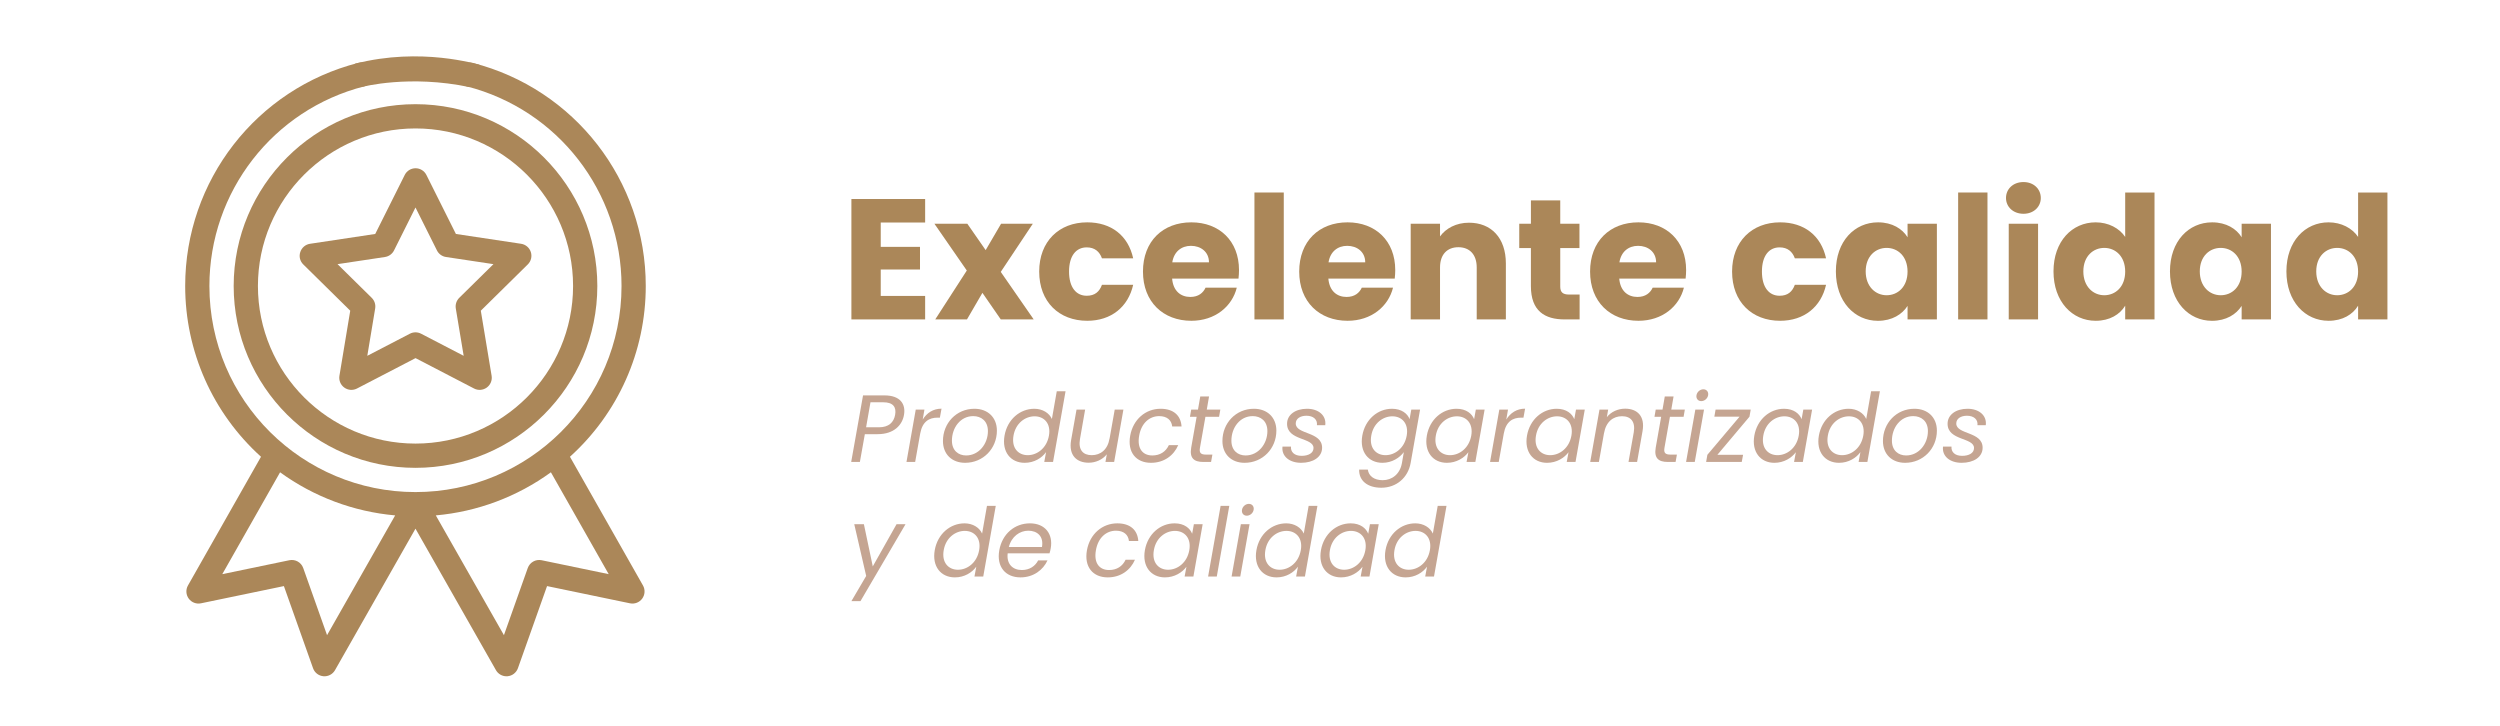 <?xml version="1.0" encoding="utf-8"?>
<!-- Generator: Adobe Illustrator 25.2.3, SVG Export Plug-In . SVG Version: 6.00 Build 0)  -->
<svg version="1.1" id="Capa_1" xmlns="http://www.w3.org/2000/svg" xmlns:xlink="http://www.w3.org/1999/xlink" x="0px" y="0px"
	 viewBox="0 0 1571 456" style="enable-background:new 0 0 1571 456;" xml:space="preserve">
<style type="text/css">
	.st0{fill:#AB8759;}
	.st1{fill:#FFFFFF;}
	.st2{fill:#C5A592;}
</style>
<g>
	<g>
		<path class="st0" d="M146.84,179.73c0,63,51.25,114.26,114.26,114.26s114.26-51.25,114.26-114.26S324.1,65.47,261.1,65.47
			S146.84,116.73,146.84,179.73z M261.1,80.71c54.6,0,99.02,44.42,99.02,99.02s-44.42,99.02-99.02,99.02s-99.02-44.42-99.02-99.02
			S206.5,80.71,261.1,80.71z"/>
		<path class="st0" d="M190.56,166.15l29.53,29.09l-6.79,40.89c-0.47,2.85,0.7,5.72,3.04,7.41c2.33,1.7,5.42,1.93,7.99,0.6
			l36.79-19.1l36.78,19.1c2.54,1.32,5.63,1.11,7.99-0.6c2.34-1.7,3.51-4.56,3.04-7.41l-6.79-40.89l29.53-29.09
			c2.06-2.02,2.79-5.03,1.9-7.78c-0.89-2.74-3.26-4.75-6.11-5.18l-40.97-6.17l-18.54-37.08c-1.29-2.58-3.93-4.21-6.81-4.21
			c-2.89,0-5.52,1.63-6.81,4.21l-18.54,37.08l-40.97,6.17c-2.85,0.43-5.22,2.43-6.11,5.18C187.77,161.11,188.5,164.13,190.56,166.15
			z M241.92,161.5c2.45-0.37,4.57-1.91,5.68-4.12l13.49-26.99l13.49,26.99c1.11,2.22,3.23,3.75,5.68,4.12l29.82,4.49l-21.49,21.17
			c-1.76,1.74-2.57,4.23-2.17,6.68l4.95,29.76l-26.77-13.9c-1.1-0.57-2.3-0.86-3.51-0.86s-2.41,0.29-3.51,0.86l-26.77,13.9
			l4.95-29.76c0.41-2.45-0.4-4.94-2.17-6.68l-21.49-21.17L241.92,161.5z"/>
		<path class="st0" d="M225.2,39.49c-64.08,16.36-108.83,74.02-108.83,140.23c0,41.12,17.29,79.87,47.64,107.31l-45.89,80.88
			c-1.48,2.6-1.29,5.83,0.47,8.24c1.76,2.42,4.77,3.58,7.7,2.97l52.11-10.82l18.32,51.61c0.99,2.81,3.54,4.78,6.51,5.04
			c2.97,0.26,5.82-1.23,7.29-3.82l50.57-88.91l50.57,88.91c1.36,2.4,3.9,3.85,6.62,3.85c0.22,0,0.45-0.01,0.67-0.03
			c2.97-0.26,5.51-2.23,6.51-5.04l18.31-51.61l52.11,10.82c2.93,0.61,5.94-0.56,7.7-2.97c1.76-2.42,1.95-5.64,0.47-8.24
			l-45.89-80.88c30.35-27.44,47.64-66.19,47.64-107.31c0-66.21-44.75-123.88-108.82-140.23c-4.08-1.04-8.22,1.42-9.27,5.5
			s1.42,8.22,5.5,9.27c57.32,14.63,97.36,66.23,97.36,125.47c0,72.1-58.56,129.49-129.49,129.49
			c-70.98,0-129.49-57.43-129.49-129.49c0-59.24,40.03-110.84,97.36-125.47c4.08-1.04,6.54-5.19,5.5-9.27
			C233.42,40.91,229.28,38.45,225.2,39.49z M205.52,399.14l-14.97-42.18c-1.27-3.59-5-5.69-8.73-4.91l-42.14,8.75L176,296.79
			c21.18,15.39,46.25,24.77,72.32,27.09L205.52,399.14z M340.37,352.05c-3.73-0.77-7.45,1.32-8.73,4.91l-14.97,42.18l-42.81-75.26
			c26.08-2.32,51.15-11.7,72.33-27.09l36.32,64.01L340.37,352.05z"/>
	</g>
	<path class="st0" d="M227.81,54.56c0,0,29.58-7.79,67.27,0.19c6.09-12.76,6.16-14.1,6.16-14.1c-0.93,0-36.49-11.37-78.2-0.59
		C219.79,49.74,227.81,54.56,227.81,54.56z"/>
</g>
<g>
	<path class="st0" d="M581.36,139.83h-27.91v15.3h24.68v14.23h-24.68v16.6h27.91v14.76h-46.34v-75.66h46.34V139.83z"/>
	<path class="st0" d="M617.35,184.02l-9.7,16.7h-19.94l19.83-30.72l-20.37-29.42h20.69l11.53,16.6l9.7-16.6h19.94l-20.15,30.28
		l20.69,29.85h-20.69L617.35,184.02z"/>
	<path class="st0" d="M683.21,139.72c15.09,0,25.76,8.3,28.88,22.63h-19.61c-1.51-4.2-4.53-6.9-9.59-6.9
		c-6.57,0-11.1,5.17-11.1,15.2c0,10.02,4.53,15.2,11.1,15.2c5.06,0,7.97-2.48,9.59-6.9h19.61c-3.12,13.9-13.79,22.63-28.88,22.63
		c-17.67,0-30.18-11.85-30.18-30.93C653.03,151.68,665.53,139.72,683.21,139.72z"/>
	<path class="st0" d="M748.63,201.58c-17.67,0-30.39-11.85-30.39-30.93c0-19.08,12.5-30.93,30.39-30.93
		c17.57,0,29.96,11.64,29.96,29.96c0,1.72-0.11,3.56-0.32,5.39h-41.71c0.65,7.87,5.5,11.53,11.42,11.53c5.17,0,8.08-2.59,9.59-5.82
		h19.62C774.28,192.53,763.61,201.58,748.63,201.58z M736.66,164.83h23.06c0-6.57-5.17-10.35-11.32-10.35
		C742.38,154.49,737.74,158.15,736.66,164.83z"/>
	<path class="st0" d="M788.29,120.97h18.43v79.75h-18.43V120.97z"/>
	<path class="st0" d="M846.81,201.58c-17.67,0-30.39-11.85-30.39-30.93c0-19.08,12.5-30.93,30.39-30.93
		c17.57,0,29.96,11.64,29.96,29.96c0,1.72-0.11,3.56-0.32,5.39h-41.71c0.65,7.87,5.5,11.53,11.42,11.53c5.17,0,8.08-2.59,9.59-5.82
		h19.62C872.46,192.53,861.79,201.58,846.81,201.58z M834.85,164.83h23.06c0-6.57-5.17-10.35-11.32-10.35
		C840.56,154.49,835.93,158.15,834.85,164.83z"/>
	<path class="st0" d="M927.97,168.07c0-8.19-4.53-12.72-11.53-12.72c-7,0-11.53,4.53-11.53,12.72v32.66h-18.43v-60.14h18.43v7.98
		c3.66-5.07,10.13-8.62,18.21-8.62c13.9,0,23.17,9.48,23.17,25.65v35.13h-18.32V168.07z"/>
	<path class="st0" d="M962.03,155.89h-7.33v-15.3h7.33v-14.66h18.43v14.66h12.07v15.3h-12.07v24.14c0,3.56,1.51,5.07,5.6,5.07h6.57
		v15.63h-9.38c-12.5,0-21.23-5.28-21.23-20.91V155.89z"/>
	<path class="st0" d="M1029.6,201.58c-17.67,0-30.39-11.85-30.39-30.93c0-19.08,12.5-30.93,30.39-30.93
		c17.57,0,29.96,11.64,29.96,29.96c0,1.72-0.11,3.56-0.32,5.39h-41.71c0.65,7.87,5.5,11.53,11.42,11.53c5.17,0,8.08-2.59,9.59-5.82
		h19.62C1055.25,192.53,1044.58,201.58,1029.6,201.58z M1017.64,164.83h23.06c0-6.57-5.17-10.35-11.32-10.35
		C1023.35,154.49,1018.72,158.15,1017.64,164.83z"/>
	<path class="st0" d="M1118.62,139.72c15.09,0,25.76,8.3,28.88,22.63h-19.61c-1.51-4.2-4.53-6.9-9.59-6.9
		c-6.57,0-11.1,5.17-11.1,15.2c0,10.02,4.53,15.2,11.1,15.2c5.07,0,7.97-2.48,9.59-6.9h19.61c-3.12,13.9-13.79,22.63-28.88,22.63
		c-17.67,0-30.18-11.85-30.18-30.93C1088.45,151.68,1100.95,139.72,1118.62,139.72z"/>
	<path class="st0" d="M1180.17,139.72c8.95,0,15.3,4.1,18.54,9.38v-8.51h18.43v60.14h-18.43v-8.51c-3.34,5.28-9.7,9.38-18.64,9.38
		c-14.66,0-26.4-12.07-26.4-31.04C1153.65,151.58,1165.4,139.72,1180.17,139.72z M1185.55,155.78c-6.9,0-13.15,5.17-13.15,14.77
		s6.25,14.98,13.15,14.98c7.01,0,13.15-5.28,13.15-14.87C1198.7,161.06,1192.56,155.78,1185.55,155.78z"/>
	<path class="st0" d="M1230.5,120.97h18.43v79.75h-18.43V120.97z"/>
	<path class="st0" d="M1260.57,124.42c0-5.6,4.42-10.02,10.99-10.02c6.47,0,10.88,4.42,10.88,10.02c0,5.5-4.42,9.92-10.88,9.92
		C1264.99,134.33,1260.57,129.91,1260.57,124.42z M1262.29,140.58h18.43v60.14h-18.43V140.58z"/>
	<path class="st0" d="M1316.93,139.72c7.98,0,14.87,3.66,18.54,9.16v-27.91h18.43v79.75h-18.43v-8.62c-3.34,5.5-9.7,9.48-18.54,9.48
		c-14.76,0-26.51-12.07-26.51-31.04C1290.42,151.58,1302.17,139.72,1316.93,139.72z M1322.32,155.78c-6.9,0-13.15,5.17-13.15,14.77
		s6.25,14.98,13.15,14.98c7.01,0,13.15-5.28,13.15-14.87C1335.47,161.06,1329.33,155.78,1322.32,155.78z"/>
	<path class="st0" d="M1390.11,139.72c8.95,0,15.3,4.1,18.54,9.38v-8.51h18.43v60.14h-18.43v-8.51c-3.34,5.28-9.7,9.38-18.64,9.38
		c-14.66,0-26.4-12.07-26.4-31.04C1363.6,151.58,1375.35,139.72,1390.11,139.72z M1395.5,155.78c-6.9,0-13.15,5.17-13.15,14.77
		s6.25,14.98,13.15,14.98c7.01,0,13.15-5.28,13.15-14.87C1408.65,161.06,1402.51,155.78,1395.5,155.78z"/>
	<path class="st0" d="M1463.29,139.72c7.98,0,14.87,3.66,18.54,9.16v-27.91h18.43v79.75h-18.43v-8.62c-3.34,5.5-9.7,9.48-18.54,9.48
		c-14.76,0-26.51-12.07-26.51-31.04C1436.78,151.58,1448.53,139.72,1463.29,139.72z M1468.68,155.78c-6.9,0-13.15,5.17-13.15,14.77
		s6.25,14.98,13.15,14.98c7.01,0,13.15-5.28,13.15-14.87C1481.83,161.06,1475.69,155.78,1468.68,155.78z"/>
</g>
<g>
	<g>
		<path class="st2" d="M551.51,272.83h-8.04l-3.12,17.46h-5.46l7.44-41.82h13.5c9.84,0,13.44,5.4,12.24,12.24
			C566.99,267.07,561.83,272.83,551.51,272.83z M552.29,268.51c6.24,0,9.36-3.12,10.2-7.8c0.9-4.86-1.2-7.92-7.44-7.92h-8.04
			l-2.76,15.72H552.29z"/>
		<path class="st2" d="M575.09,290.29h-5.46l5.82-32.88h5.46l-1.08,6.24c2.58-4.2,6.6-6.84,11.82-6.84l-1.02,5.64h-1.44
			c-5.22,0-9.54,2.34-10.92,9.96L575.09,290.29z"/>
		<path class="st2" d="M606.47,290.83c-8.34,0-13.92-5.46-13.92-13.68c0-11.22,8.4-20.28,19.8-20.28c8.34,0,14.1,5.4,14.1,13.74
			C626.45,281.89,617.81,290.83,606.47,290.83z M607.13,286.21c7.98,0,13.68-7.26,13.68-15.3c0-6.36-4.26-9.42-9.24-9.42
			c-8.04,0-13.38,7.26-13.38,15.42C598.19,283.09,602.21,286.21,607.13,286.21z"/>
		<path class="st2" d="M649.97,256.87c5.16,0,9.36,2.64,11.04,6.42l3.06-17.4h5.52l-7.86,44.4h-5.52l1.14-6.18
			c-2.64,3.66-7.44,6.72-13.44,6.72c-8.82,0-14.46-6.9-12.66-17.1C633.05,263.47,641.03,256.87,649.97,256.87z M650.15,261.61
			c-6,0-11.94,4.38-13.26,12.12c-1.38,7.74,2.94,12.3,8.94,12.3s11.94-4.5,13.32-12.24C660.53,266.17,656.15,261.61,650.15,261.61z"
			/>
		<path class="st2" d="M700.13,290.29h-5.46l0.84-4.8c-2.7,3.42-7.08,5.28-11.4,5.28c-7.56,0-12.66-4.68-11.04-14.1l3.42-19.26h5.4
			l-3.24,18.54c-1.14,6.66,1.86,10.08,7.38,10.08c5.58,0,10.08-3.48,11.22-10.56v0.18l3.24-18.24h5.46L700.13,290.29z"/>
		<path class="st2" d="M729.29,256.87c8.16,0,12.72,4.2,13.2,11.1h-5.88c-0.42-3.96-3.3-6.48-8.16-6.48c-6,0-11.22,4.26-12.6,12.3
			c-1.44,8.16,2.28,12.42,8.28,12.42c4.8,0,8.46-2.34,10.38-6.48h5.88c-2.82,6.54-8.94,11.1-17.1,11.1
			c-9.36,0-14.94-6.6-13.08-17.04C712.07,263.47,719.93,256.87,729.29,256.87z"/>
		<path class="st2" d="M751.97,261.91h-4.2l0.78-4.5h4.26l1.44-8.28h5.52l-1.44,8.28h8.52l-0.78,4.5h-8.58l-3.42,19.38
			c-0.6,3.24,0.42,4.38,3.78,4.38h4.02l-0.84,4.62h-4.92c-5.82,0-8.7-2.4-7.56-9L751.97,261.91z"/>
		<path class="st2" d="M782.09,290.83c-8.34,0-13.92-5.46-13.92-13.68c0-11.22,8.4-20.28,19.8-20.28c8.34,0,14.1,5.4,14.1,13.74
			C802.07,281.89,793.43,290.83,782.09,290.83z M782.75,286.21c7.98,0,13.68-7.26,13.68-15.3c0-6.36-4.26-9.42-9.24-9.42
			c-8.04,0-13.38,7.26-13.38,15.42C773.81,283.09,777.83,286.21,782.75,286.21z"/>
		<path class="st2" d="M817.61,290.83c-7.14,0-12.42-3.96-11.7-10.2h5.34c-0.3,3.36,2.1,5.82,6.66,5.82c4.32,0,7.5-1.74,7.5-4.92
			c0-6.72-16.62-4.5-16.62-15.24c0-5.64,5.22-9.42,12.54-9.42c7.14,0,12.24,4.14,11.46,10.32h-5.22c0.42-3.6-2.34-5.94-6.6-5.94
			c-3.9,0-6.72,1.86-6.72,4.86c0,7.08,16.56,4.92,16.56,15.24C830.81,287.23,825.17,290.83,817.61,290.83z"/>
		<path class="st2" d="M874.73,256.87c5.94,0,9.78,3,11.04,6.54l1.08-6h5.52l-5.94,33.6c-1.62,9.06-8.82,15.48-18.42,15.48
			c-8.64,0-14.1-4.38-13.92-11.4h5.46c0.48,3.96,3.9,6.66,9.3,6.66c5.82,0,10.86-3.72,12.12-10.74l1.2-6.9
			c-2.64,3.54-7.44,6.72-13.44,6.72c-8.82,0-14.46-6.9-12.66-17.1C857.87,263.47,865.85,256.87,874.73,256.87z M874.97,261.61
			c-6,0-11.94,4.38-13.26,12.12c-1.38,7.74,2.94,12.3,8.94,12.3s11.94-4.5,13.32-12.24C885.35,266.17,880.97,261.61,874.97,261.61z"
			/>
		<path class="st2" d="M915.29,256.87c6.12,0,9.72,3.12,11.04,6.54l1.08-6h5.52l-5.82,32.88h-5.52l1.14-6.12
			c-2.64,3.54-7.44,6.66-13.5,6.66c-8.76,0-14.4-6.9-12.6-17.1C898.43,263.47,906.41,256.87,915.29,256.87z M915.53,261.61
			c-6,0-11.94,4.38-13.26,12.12c-1.38,7.74,2.94,12.3,8.94,12.3s11.94-4.5,13.32-12.24C925.91,266.17,921.53,261.61,915.53,261.61z"
			/>
		<path class="st2" d="M941.81,290.29h-5.46l5.82-32.88h5.46l-1.08,6.24c2.58-4.2,6.6-6.84,11.82-6.84l-1.02,5.64h-1.44
			c-5.22,0-9.54,2.34-10.92,9.96L941.81,290.29z"/>
		<path class="st2" d="M978.23,256.87c6.12,0,9.72,3.12,11.04,6.54l1.08-6h5.52l-5.82,32.88h-5.52l1.14-6.12
			c-2.64,3.54-7.44,6.66-13.5,6.66c-8.76,0-14.4-6.9-12.6-17.1C961.37,263.47,969.35,256.87,978.23,256.87z M978.47,261.61
			c-6,0-11.94,4.38-13.26,12.12c-1.38,7.74,2.94,12.3,8.94,12.3s11.94-4.5,13.32-12.24C988.85,266.17,984.47,261.61,978.47,261.61z"
			/>
		<path class="st2" d="M1026.65,271.69c1.14-6.72-1.86-10.14-7.38-10.14c-5.58,0-10.02,3.48-11.28,10.56v-0.12l-3.24,18.3h-5.46
			l5.82-32.88h5.46l-0.84,4.74c2.76-3.48,7.08-5.34,11.52-5.34c7.56,0,12.6,4.68,10.92,14.1l-3.42,19.38h-5.4L1026.65,271.69z"/>
		<path class="st2" d="M1043.87,261.91h-4.2l0.78-4.5h4.26l1.44-8.28h5.52l-1.44,8.28h8.52l-0.78,4.5h-8.58l-3.42,19.38
			c-0.6,3.24,0.42,4.38,3.78,4.38h4.02l-0.84,4.62h-4.92c-5.82,0-8.7-2.4-7.56-9L1043.87,261.91z"/>
		<path class="st2" d="M1065.35,257.41h5.46l-5.82,32.88h-5.46L1065.35,257.41z M1066.07,248.35c0.36-2.1,2.28-3.72,4.32-3.72
			c2.04,0,3.36,1.62,3,3.72c-0.36,2.1-2.28,3.72-4.32,3.72S1065.71,250.45,1066.07,248.35z"/>
		<path class="st2" d="M1099.37,261.85l-20.16,23.94h16.14l-0.84,4.5h-22.38l0.78-4.5l20.22-23.94h-15.84l0.78-4.44h22.08
			L1099.37,261.85z"/>
		<path class="st2" d="M1121.08,256.87c6.12,0,9.72,3.12,11.04,6.54l1.08-6h5.52l-5.82,32.88h-5.52l1.14-6.12
			c-2.64,3.54-7.44,6.66-13.5,6.66c-8.76,0-14.4-6.9-12.6-17.1C1104.23,263.47,1112.21,256.87,1121.08,256.87z M1121.32,261.61
			c-6,0-11.94,4.38-13.26,12.12c-1.38,7.74,2.94,12.3,8.94,12.3s11.94-4.5,13.32-12.24C1131.7,266.17,1127.32,261.61,1121.32,261.61
			z"/>
		<path class="st2" d="M1161.7,256.87c5.16,0,9.36,2.64,11.04,6.42l3.06-17.4h5.52l-7.86,44.4h-5.52l1.14-6.18
			c-2.64,3.66-7.44,6.72-13.44,6.72c-8.82,0-14.46-6.9-12.66-17.1C1144.79,263.47,1152.76,256.87,1161.7,256.87z M1161.88,261.61
			c-6,0-11.94,4.38-13.26,12.12c-1.38,7.74,2.94,12.3,8.94,12.3s11.94-4.5,13.32-12.24
			C1172.26,266.17,1167.88,261.61,1161.88,261.61z"/>
		<path class="st2" d="M1197.16,290.83c-8.34,0-13.92-5.46-13.92-13.68c0-11.22,8.4-20.28,19.8-20.28c8.34,0,14.1,5.4,14.1,13.74
			C1217.14,281.89,1208.5,290.83,1197.16,290.83z M1197.82,286.21c7.98,0,13.68-7.26,13.68-15.3c0-6.36-4.26-9.42-9.24-9.42
			c-8.04,0-13.38,7.26-13.38,15.42C1188.88,283.09,1192.9,286.21,1197.82,286.21z"/>
		<path class="st2" d="M1232.68,290.83c-7.14,0-12.42-3.96-11.7-10.2h5.34c-0.3,3.36,2.1,5.82,6.66,5.82c4.32,0,7.5-1.74,7.5-4.92
			c0-6.72-16.62-4.5-16.62-15.24c0-5.64,5.22-9.42,12.54-9.42c7.14,0,12.24,4.14,11.46,10.32h-5.22c0.42-3.6-2.34-5.94-6.6-5.94
			c-3.9,0-6.72,1.86-6.72,4.86c0,7.08,16.56,4.92,16.56,15.24C1245.88,287.23,1240.24,290.83,1232.68,290.83z"/>
		<path class="st2" d="M536.81,329.41h6.06l5.58,26.52l14.94-26.52h5.64l-28.32,48.36h-5.7l9.3-15.84L536.81,329.41z"/>
		<path class="st2" d="M606.11,328.87c5.16,0,9.36,2.64,11.04,6.42l3.06-17.4h5.52l-7.86,44.4h-5.52l1.14-6.18
			c-2.64,3.66-7.44,6.72-13.44,6.72c-8.82,0-14.46-6.9-12.66-17.1C589.19,335.47,597.17,328.87,606.11,328.87z M606.29,333.61
			c-6,0-11.94,4.38-13.26,12.12c-1.38,7.74,2.94,12.3,8.94,12.3s11.94-4.5,13.32-12.24C616.67,338.17,612.29,333.61,606.29,333.61z"
			/>
		<path class="st2" d="M641.27,362.83c-9.36,0-15.18-6.6-13.32-17.04c1.86-10.38,9.72-16.92,19.26-16.92s14.64,6.72,13.08,15.6
			c-0.18,1.14-0.42,2.1-0.78,3.24h-26.28c-0.84,6.72,3.18,10.5,8.88,10.5c4.92,0,8.46-2.52,10.26-6.06h5.88
			C655.49,358.15,649.43,362.83,641.27,362.83z M633.95,343.75h20.82c1.2-6.72-2.94-10.26-8.58-10.26
			C640.79,333.49,635.63,337.15,633.95,343.75z"/>
		<path class="st2" d="M702.11,328.87c8.16,0,12.72,4.2,13.2,11.1h-5.88c-0.42-3.96-3.3-6.48-8.16-6.48c-6,0-11.22,4.26-12.6,12.3
			c-1.44,8.16,2.28,12.42,8.28,12.42c4.8,0,8.46-2.34,10.38-6.48h5.88c-2.82,6.54-8.94,11.1-17.1,11.1
			c-9.36,0-14.94-6.6-13.08-17.04C684.89,335.47,692.75,328.87,702.11,328.87z"/>
		<path class="st2" d="M738.11,328.87c6.12,0,9.72,3.12,11.04,6.54l1.08-6h5.52l-5.82,32.88h-5.52l1.14-6.12
			c-2.64,3.54-7.44,6.66-13.5,6.66c-8.76,0-14.4-6.9-12.6-17.1C721.25,335.47,729.23,328.87,738.11,328.87z M738.35,333.61
			c-6,0-11.94,4.38-13.26,12.12c-1.38,7.74,2.94,12.3,8.94,12.3s11.94-4.5,13.32-12.24C748.73,338.17,744.35,333.61,738.35,333.61z"
			/>
		<path class="st2" d="M767.03,317.89h5.46l-7.86,44.4h-5.46L767.03,317.89z"/>
		<path class="st2" d="M779.75,329.41h5.46l-5.82,32.88h-5.46L779.75,329.41z M780.47,320.35c0.36-2.1,2.28-3.72,4.32-3.72
			c2.04,0,3.36,1.62,3,3.72c-0.36,2.1-2.28,3.72-4.32,3.72S780.11,322.45,780.47,320.35z"/>
		<path class="st2" d="M808.25,328.87c5.16,0,9.36,2.64,11.04,6.42l3.06-17.4h5.52l-7.86,44.4h-5.52l1.14-6.18
			c-2.64,3.66-7.44,6.72-13.44,6.72c-8.82,0-14.46-6.9-12.66-17.1C791.33,335.47,799.31,328.87,808.25,328.87z M808.42,333.61
			c-6,0-11.94,4.38-13.26,12.12c-1.38,7.74,2.94,12.3,8.94,12.3s11.94-4.5,13.32-12.24C818.8,338.17,814.42,333.61,808.42,333.61z"
			/>
		<path class="st2" d="M848.75,328.87c6.12,0,9.72,3.12,11.04,6.54l1.08-6h5.52l-5.82,32.88h-5.52l1.14-6.12
			c-2.64,3.54-7.44,6.66-13.5,6.66c-8.76,0-14.4-6.9-12.6-17.1C831.89,335.47,839.87,328.87,848.75,328.87z M848.98,333.61
			c-6,0-11.94,4.38-13.26,12.12c-1.38,7.74,2.94,12.3,8.94,12.3s11.94-4.5,13.32-12.24C859.36,338.17,854.98,333.61,848.98,333.61z"
			/>
		<path class="st2" d="M889.36,328.87c5.16,0,9.36,2.64,11.04,6.42l3.06-17.4h5.52l-7.86,44.4h-5.52l1.14-6.18
			c-2.64,3.66-7.44,6.72-13.44,6.72c-8.82,0-14.46-6.9-12.66-17.1C872.45,335.47,880.42,328.87,889.36,328.87z M889.54,333.61
			c-6,0-11.94,4.38-13.26,12.12c-1.38,7.74,2.94,12.3,8.94,12.3s11.94-4.5,13.32-12.24C899.92,338.17,895.54,333.61,889.54,333.61z"
			/>
	</g>
</g>
</svg>
